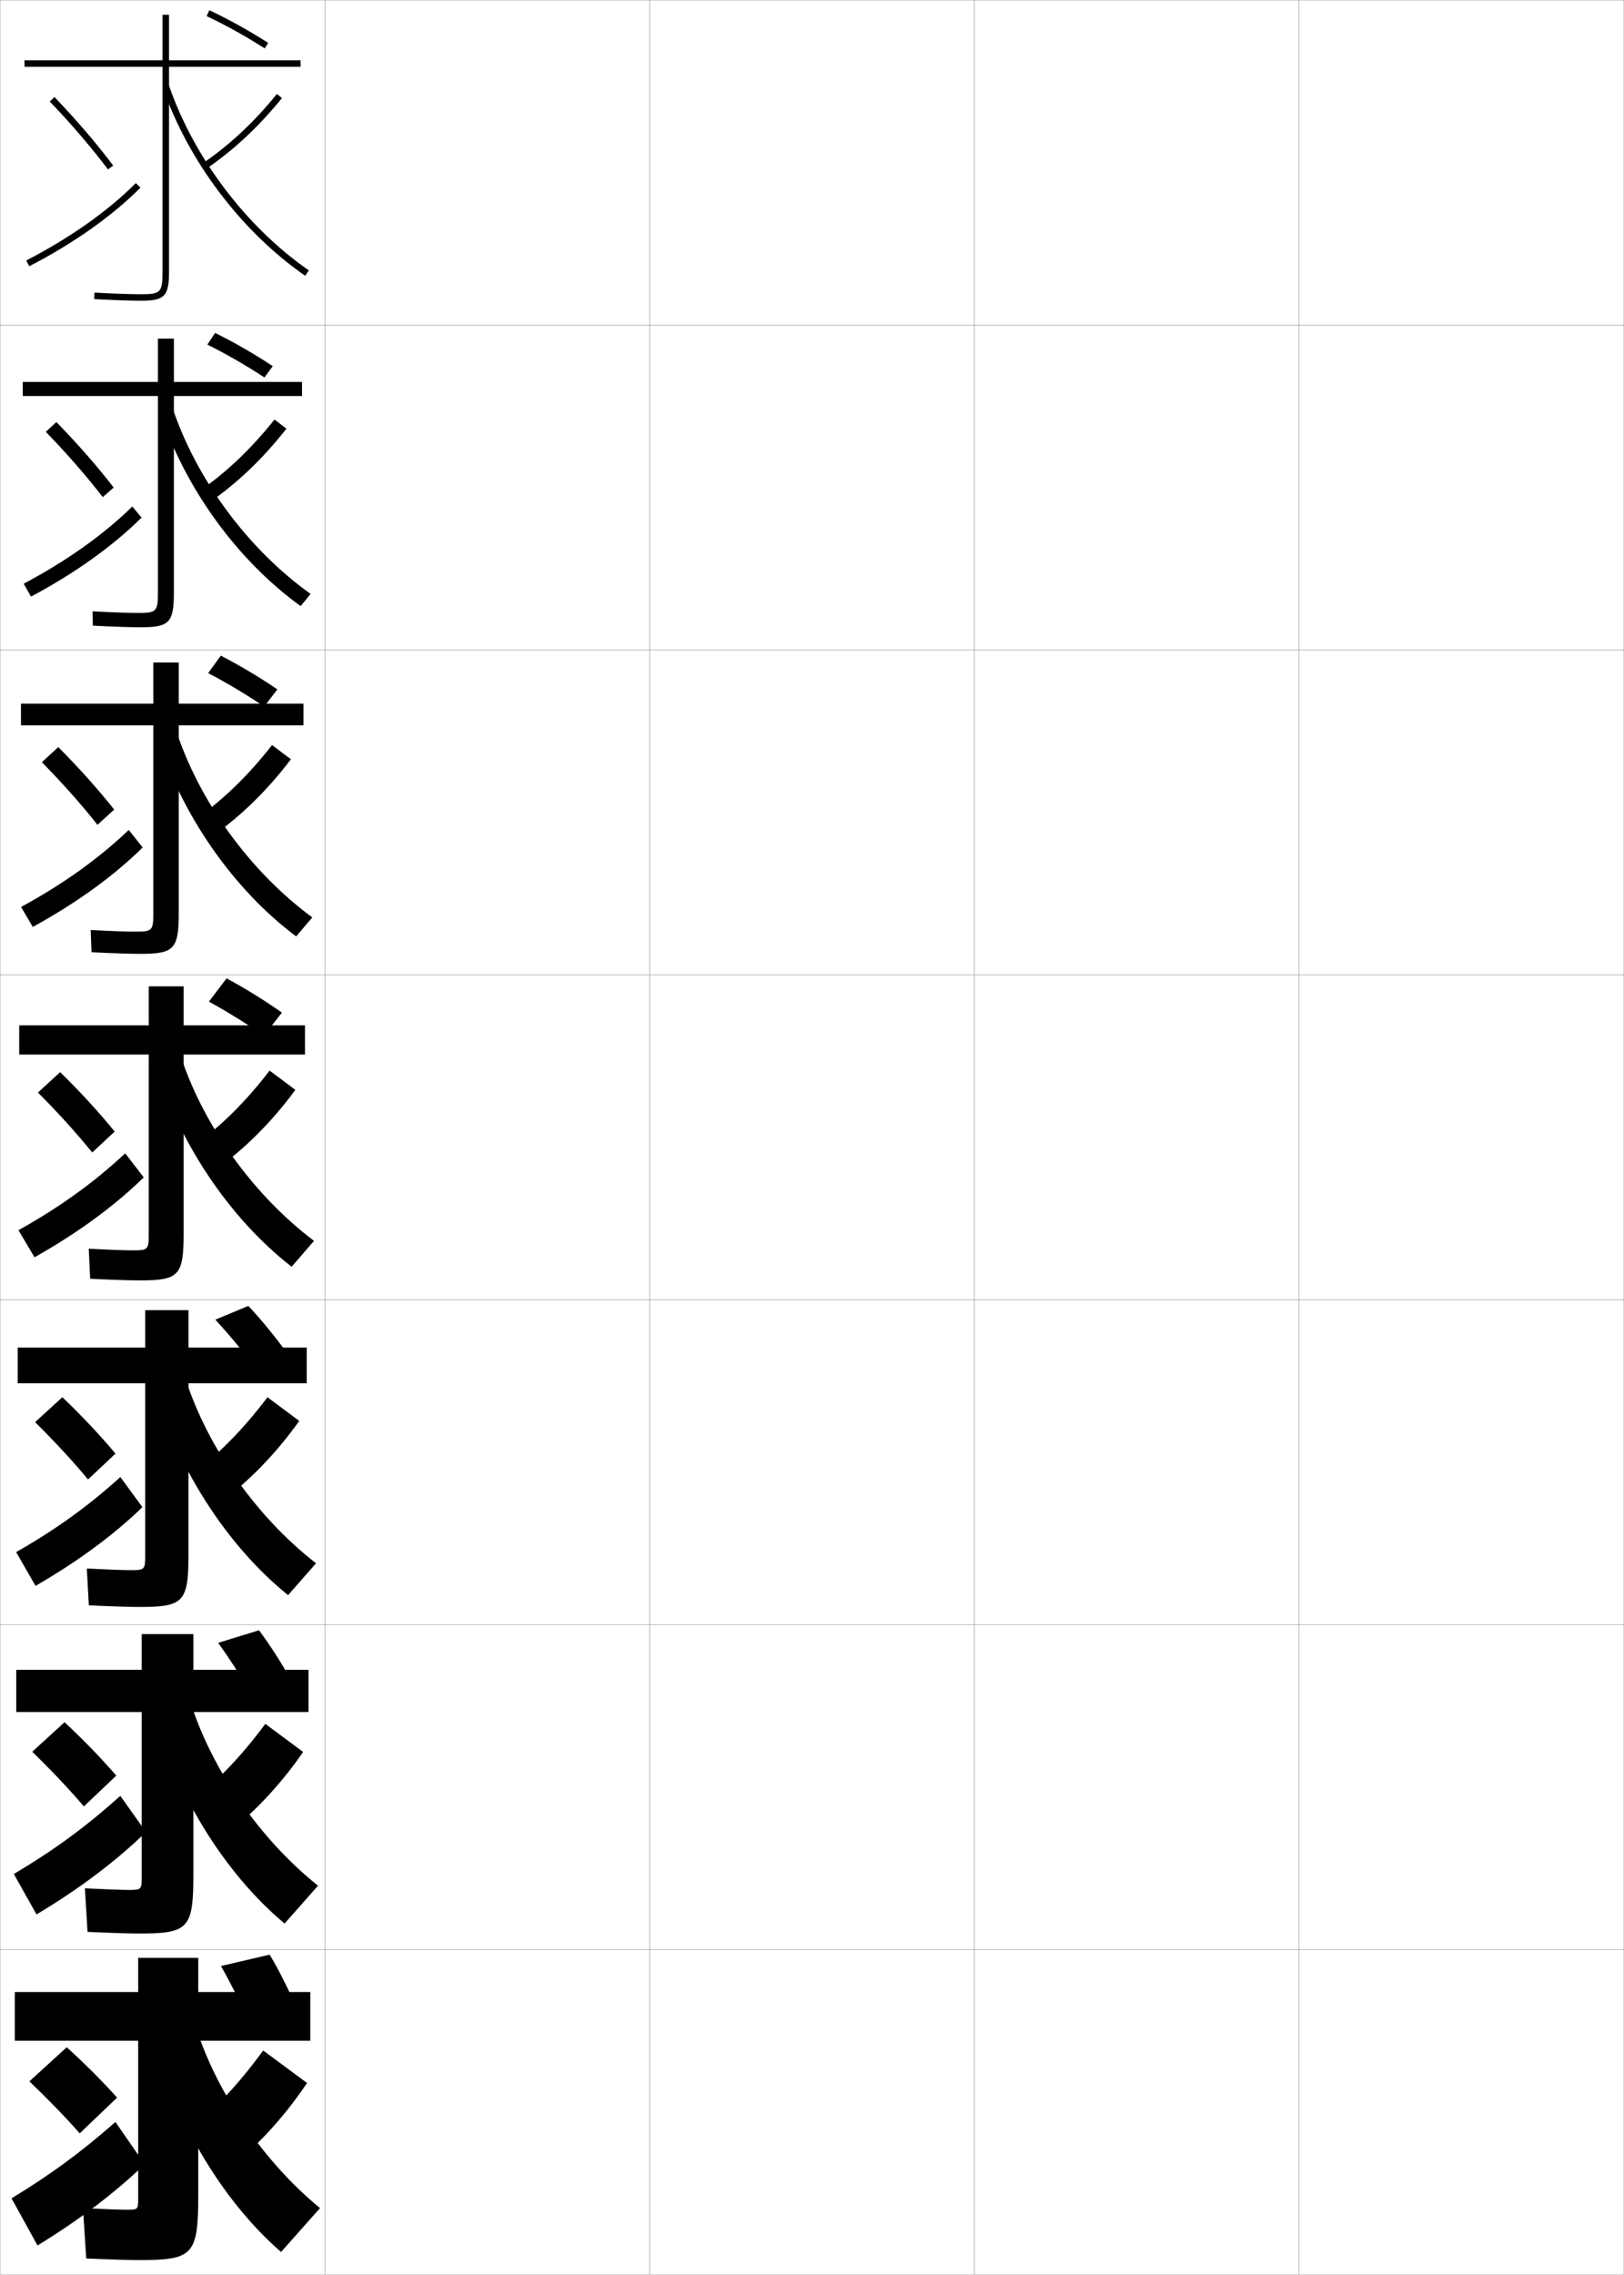 <?xml version="1.0" encoding="utf-8"?>
<!-- Generator: Adobe Illustrator 11 Build 225, SVG Export Plug-In . SVG Version: 6.0.0 Build 78)  -->
<!DOCTYPE svg PUBLIC "-//W3C//DTD SVG 1.0//EN"    "http://www.w3.org/TR/2001/REC-SVG-20010904/DTD/svg10.dtd">
<svg  xmlns="http://www.w3.org/2000/svg" xmlns:xlink="http://www.w3.org/1999/xlink" xmlns:a="http://ns.adobe.com/AdobeSVGViewerExtensions/3.0/"
	 width="500.1" height="700.1" viewBox="0 0 500.1 700.1"
	 overflow="visible" enable-background="new 0 0 500.1 700.1" xml:space="preserve">
		<g id="glyphs">
			<g>
				<rect x="0.05" y="0.05" fill="none" stroke="#999999" stroke-width="0.1" width="100" height="100"/> 
				<rect x="0.05" y="100.05" fill="none" stroke="#999999" stroke-width="0.1" width="100" height="100"/> 
				<rect x="0.05" y="200.05" fill="none" stroke="#999999" stroke-width="0.1" width="100" height="100"/> 
				<rect x="0.05" y="300.05" fill="none" stroke="#999999" stroke-width="0.1" width="100" height="100"/> 
				<rect x="0.05" y="400.05" fill="none" stroke="#999999" stroke-width="0.1" width="100" height="100"/> 
				<rect x="0.05" y="500.05" fill="none" stroke="#999999" stroke-width="0.1" width="100" height="100"/> 
				<rect x="0.05" y="600.05" fill="none" stroke="#999999" stroke-width="0.1" width="100" height="100"/> 
				<rect x="100.05" y="0.05" fill="none" stroke="#999999" stroke-width="0.1" width="100" height="100"/> 
				<rect x="100.05" y="100.05" fill="none" stroke="#999999" stroke-width="0.1" width="100" height="100"/> 
				<rect x="100.05" y="200.05" fill="none" stroke="#999999" stroke-width="0.1" width="100" height="100"/> 
				<rect x="100.05" y="300.05" fill="none" stroke="#999999" stroke-width="0.1" width="100" height="100"/> 
				<rect x="100.05" y="400.05" fill="none" stroke="#999999" stroke-width="0.1" width="100" height="100"/> 
				<rect x="100.05" y="500.05" fill="none" stroke="#999999" stroke-width="0.1" width="100" height="100"/> 
				<rect x="100.05" y="600.05" fill="none" stroke="#999999" stroke-width="0.1" width="100" height="100"/> 
				<rect x="200.05" y="0.05" fill="none" stroke="#999999" stroke-width="0.1" width="100" height="100"/> 
				<rect x="200.05" y="100.05" fill="none" stroke="#999999" stroke-width="0.1" width="100" height="100"/> 
				<rect x="200.05" y="200.05" fill="none" stroke="#999999" stroke-width="0.1" width="100" height="100"/> 
				<rect x="200.05" y="300.05" fill="none" stroke="#999999" stroke-width="0.1" width="100" height="100"/> 
				<rect x="200.05" y="400.05" fill="none" stroke="#999999" stroke-width="0.1" width="100" height="100"/> 
				<rect x="200.05" y="500.05" fill="none" stroke="#999999" stroke-width="0.1" width="100" height="100"/> 
				<rect x="200.05" y="600.05" fill="none" stroke="#999999" stroke-width="0.1" width="100" height="100"/> 
				<rect x="300.05" y="0.05" fill="none" stroke="#999999" stroke-width="0.1" width="100" height="100"/> 
				<rect x="300.05" y="100.05" fill="none" stroke="#999999" stroke-width="0.1" width="100" height="100"/> 
				<rect x="300.05" y="200.05" fill="none" stroke="#999999" stroke-width="0.1" width="100" height="100"/> 
				<rect x="300.05" y="300.05" fill="none" stroke="#999999" stroke-width="0.1" width="100" height="100"/> 
				<rect x="300.05" y="400.05" fill="none" stroke="#999999" stroke-width="0.1" width="100" height="100"/> 
				<rect x="300.05" y="500.05" fill="none" stroke="#999999" stroke-width="0.1" width="100" height="100"/> 
				<rect x="300.05" y="600.05" fill="none" stroke="#999999" stroke-width="0.1" width="100" height="100"/> 
				<rect x="400.05" y="0.05" fill="none" stroke="#999999" stroke-width="0.1" width="100" height="100"/> 
				<rect x="400.05" y="100.05" fill="none" stroke="#999999" stroke-width="0.1" width="100" height="100"/> 
				<rect x="400.05" y="200.05" fill="none" stroke="#999999" stroke-width="0.1" width="100" height="100"/> 
				<rect x="400.05" y="300.05" fill="none" stroke="#999999" stroke-width="0.1" width="100" height="100"/> 
				<rect x="400.05" y="400.05" fill="none" stroke="#999999" stroke-width="0.1" width="100" height="100"/> 
				<rect x="400.05" y="500.05" fill="none" stroke="#999999" stroke-width="0.1" width="100" height="100"/> 
				<rect x="400.05" y="600.05" fill="none" stroke="#999999" stroke-width="0.1" width="100" height="100"/> 
			</g>
			<path d="M4.262,576.735l6.983,12.441c13.364-7.979,24.658-16.563,33.708-25.363
				l-7.899-11.132C26.397,562.257,16.669,569.355,4.262,576.735z"/>
			<path d="M4.973,477.67l5.966,10.385c13.067-7.514,24.169-15.749,32.917-24.227
				l-6.798-9.264C27.097,463.594,17.252,470.647,4.973,477.67z"/>
			<path d="M10.806,437.672c6.093,6.017,11.652,12.026,16.307,17.637l8.446-7.958
				c-4.649-5.552-10.256-11.531-16.359-17.364L10.806,437.672z"/>
			<path d="M9.928,539.111c5.918,5.747,11.318,11.452,15.904,16.818l9.973-9.479
				c-4.566-5.276-10.013-10.928-15.93-16.432L9.928,539.111z"/>
			<g>
				<path d="M63.622,4.954c5.947,2.81,12.133,6.246,17.888,9.938l1.08-1.684
					c-5.825-3.736-12.089-7.217-18.112-10.062L63.622,4.954z"/>
				<path d="M63.859,106.053c5.796,2.876,11.908,6.397,17.573,10.114l2.567-3.486
					c-5.729-3.782-11.86-7.311-17.76-10.218L63.859,106.053z"/>
				<path d="M64.098,207.153c5.645,2.943,11.683,6.549,17.259,10.292l4.053-5.289
					c-5.632-3.828-11.631-7.405-17.408-10.375L64.098,207.153z"/>
				<path d="M64.335,308.252c5.494,3.011,11.458,6.7,16.945,10.469l5.539-7.092
					c-5.535-3.873-11.402-7.499-17.056-10.531L64.335,308.252z"/>
			</g>
			<g>
				<g>
					<path d="M92.55,18.55h-40.5v-14h-2v14h-42.5v2h42.5v63c0,6.411-0.547,7-6.5,7
						c-3.539,0-8.533-0.172-14.445-0.498l-0.109,1.996
						c5.947,0.328,10.98,0.502,14.555,0.502c7.149,0,8.5-1.43,8.5-9v-63h40.5V18.55z"/>
					<path d="M62.485,50.224l1.129,1.652c8.446-5.768,16.039-12.864,23.212-21.695
						l-1.553-1.262C78.225,37.599,70.771,44.567,62.485,50.224z"/>
					<path d="M50.104,26.876c7.838,22.707,24.24,44.387,43.875,57.996l1.141-1.645
						c-19.3-13.375-35.421-34.686-43.125-57.004L50.104,26.876z"/>
				</g>
				<g>
					<path d="M93.005,117.55H53.55v-13.333h-4.917v13.333H7.004v4.333h41.628v60.333
						c0,5.969-0.42,6.417-6,6.417c-3.205,0-8.013-0.169-14.121-0.499l0.075,4.413
						c6.325,0.332,11.395,0.501,14.796,0.501c8.776,0,10.167-1.428,10.167-10.833
						v-60.333h39.455V117.55z"/>
					<path d="M61.537,151.026l2.985,3.564c8.637-5.986,16.498-13.507,23.68-22.665
						l-3.678-2.818C77.374,138.09,69.805,145.296,61.537,151.026z"/>
					<path d="M49.107,126.364c7.67,23.679,23.972,46.11,43.479,60.164l3.06-3.747
						c-19.259-13.74-35.246-35.361-42.604-57.503L49.107,126.364z"/>
				</g>
				<g>
					<path d="M93.46,216.55H55.05v-12.667h-7.833v12.667H6.46v6.667h40.756v57.667
						c0,5.526-0.293,5.833-5.5,5.833c-2.87,0-7.493-0.167-13.796-0.499l0.26,6.831
						c6.702,0.336,11.808,0.501,15.036,0.501c10.404,0,11.833-1.426,11.833-12.667
						v-57.667h38.41V216.55z"/>
					<path d="M60.59,251.829l4.841,5.475c8.827-6.204,16.956-14.15,24.147-23.634
						l-5.803-4.374C76.523,238.582,68.84,246.026,60.59,251.829z"/>
					<path d="M48.111,225.852c7.503,24.652,23.702,47.833,43.083,62.331l4.979-5.848
						c-19.217-14.105-35.071-36.037-42.083-58.002L48.111,225.852z"/>
				</g>
				<g>
					<path d="M93.915,315.55H56.55v-12h-10.75v12H5.915v9h39.885v55c0,5.083-0.167,5.25-5,5.25
						c-2.536,0-6.973-0.164-13.473-0.499l0.445,9.248
						c7.08,0.34,12.222,0.501,15.277,0.501c12.03,0,13.5-1.424,13.5-14.5v-55h37.365
						V315.55z"/>
					<path d="M59.642,352.631l6.697,7.387c9.018-6.422,17.414-14.793,24.615-24.604
						l-7.928-5.93C75.673,339.073,67.874,346.755,59.642,352.631z"/>
					<path d="M47.114,325.34c7.336,25.625,23.434,49.557,42.688,64.498l6.898-7.949
						c-19.176-14.47-34.896-36.712-41.562-58.502L47.114,325.34z"/>
				</g>
				<g>
					<path d="M94.46,414.717H58.05v-11.5H44.716v11.5H5.459v11h39.256v52.833
						c0,4.535-0.133,4.666-4.5,4.666c-2.277,0-6.861-0.165-13.482-0.499
						l0.63,11.332c7.46,0.344,12.638,0.501,15.518,0.501
						c13.657,0,15.167-1.423,15.167-16.334v-52.499h36.41V414.717z"/>
					<path d="M58.944,453.771l8.298,9.091c9.154-6.69,17.688-15.417,24.91-25.569
						l-9.785-7.286C74.897,439.915,67.109,447.771,58.944,453.771z"/>
					<path d="M46.592,424.243c7.202,26.691,23.136,51.374,42.125,66.665l8.599-9.8
						c-18.997-14.739-34.521-37.292-40.875-59.001L46.592,424.243z"/>
				</g>
				<g>
					<path d="M95.005,513.883H59.55v-11H43.633v11H5.005v13h38.628v50.667
						c0,3.988-0.1,4.083-4,4.083c-2.018,0-6.75-0.166-13.491-0.499l0.815,13.416
						c7.84,0.347,13.055,0.5,15.759,0.5c15.284,0,16.833-1.421,16.833-18.167v-50h35.455
						V513.883z"/>
					<path d="M58.247,554.91l9.899,10.796c9.29-6.959,17.962-16.043,25.205-26.535
						l-11.643-8.643C74.122,540.758,66.344,548.786,58.247,554.91z"/>
					<path d="M46.071,523.146c7.068,27.759,22.837,53.191,41.562,68.833l10.299-11.65
						c-18.817-15.009-34.146-37.872-40.187-59.5L46.071,523.146z"/>
				</g>
				<g>
					<path d="M95.55,613.05h-34.5v-10.5h-18.5v10.5h-38v15h38v48.5c0,3.44-0.066,3.5-3.5,3.5
						c-1.759,0-6.639-0.168-13.5-0.5l1,15.5c8.221,0.351,13.472,0.5,16,0.5
						c16.911,0,18.5-1.419,18.5-20v-47.5h34.5V613.05z"/>
					<path d="M57.55,656.05l11.5,12.5c9.426-7.228,18.236-16.667,25.5-27.5l-13.5-10
						C73.346,641.601,65.579,649.802,57.55,656.05z"/>
					<path d="M45.55,622.05c6.934,28.826,22.539,55.009,41,71l12-13.5
						c-18.639-15.278-33.771-38.452-39.5-60L45.55,622.05z"/>
				</g>
			</g>
			<g>
				<g>
					<path d="M15.327,31.241c6.793,7.094,12.99,14.323,17.922,20.908l1.602-1.199
						c-4.98-6.648-11.232-13.941-18.078-21.092L15.327,31.241z"/>
					<path d="M8.091,80.161l0.918,1.777c13.664-7.059,25.506-15.421,34.249-24.183
						L41.842,56.344C33.244,64.96,21.573,73.196,8.091,80.161z"/>
				</g>
				<g>
					<path d="M14.113,132.905c6.618,6.824,12.656,13.749,17.518,20.09l3.375-2.945
						c-4.898-6.374-10.988-13.339-17.649-20.16L14.113,132.905z"/>
					<path d="M7.289,179.643l2.261,3.96c13.564-7.211,25.264-15.584,34.042-24.319
						l-2.843-3.406C31.771,164.646,20.518,172.625,7.289,179.643z"/>
				</g>
				<g>
					<path d="M12.899,234.569c6.443,6.555,12.321,13.175,17.115,19.272l5.146-4.691
						c-4.815-6.099-10.744-12.736-17.219-19.228L12.899,234.569z"/>
					<path d="M6.487,279.124l3.605,6.144c13.465-7.364,25.021-15.748,33.833-24.455
						l-4.271-5.401C30.298,264.333,19.464,272.054,6.487,279.124z"/>
				</g>
				<g>
					<path d="M11.685,336.233c6.269,6.285,11.987,12.601,16.712,18.454l6.919-6.438
						c-4.732-5.825-10.5-12.134-16.789-18.296L11.685,336.233z"/>
					<path d="M5.685,378.605l4.949,8.327c13.365-7.517,24.779-15.911,33.625-24.591
						l-5.697-7.396C28.825,364.02,18.409,371.483,5.685,378.605z"/>
				</g>
			</g>
			<g>
				<path d="M9.05,640.55c5.743,5.478,10.984,10.878,15.5,16l11.5-11
					c-4.482-5.002-9.77-10.325-15.5-15.5L9.05,640.55z"/>
				<path d="M3.55,676.55l8,14.5c13.066-7.976,24.049-16.401,33-25l-9-13
					C24.677,662.579,15.514,669.271,3.55,676.55z"/>
			</g>
			<g>
				<path d="M76.55,622.05c-2.592-5.863-5.531-11.787-8.5-17l15-3.5
					c3.06,5.16,6.011,11.094,8.5,17L76.55,622.05z"/>
				<path d="M79.762,501.723c3.437,4.62,6.799,9.874,9.739,15.106l-12.578,3.771
					c-3.011-5.153-6.409-10.396-9.737-15.011L79.762,501.723z"/>
				<path d="M76.474,401.896c3.813,4.081,7.588,8.655,10.979,13.214l-10.156,4.04
					c-3.431-4.444-7.287-9.004-10.975-13.021L76.474,401.896z"/>
			</g>
		</g>
	</svg>
